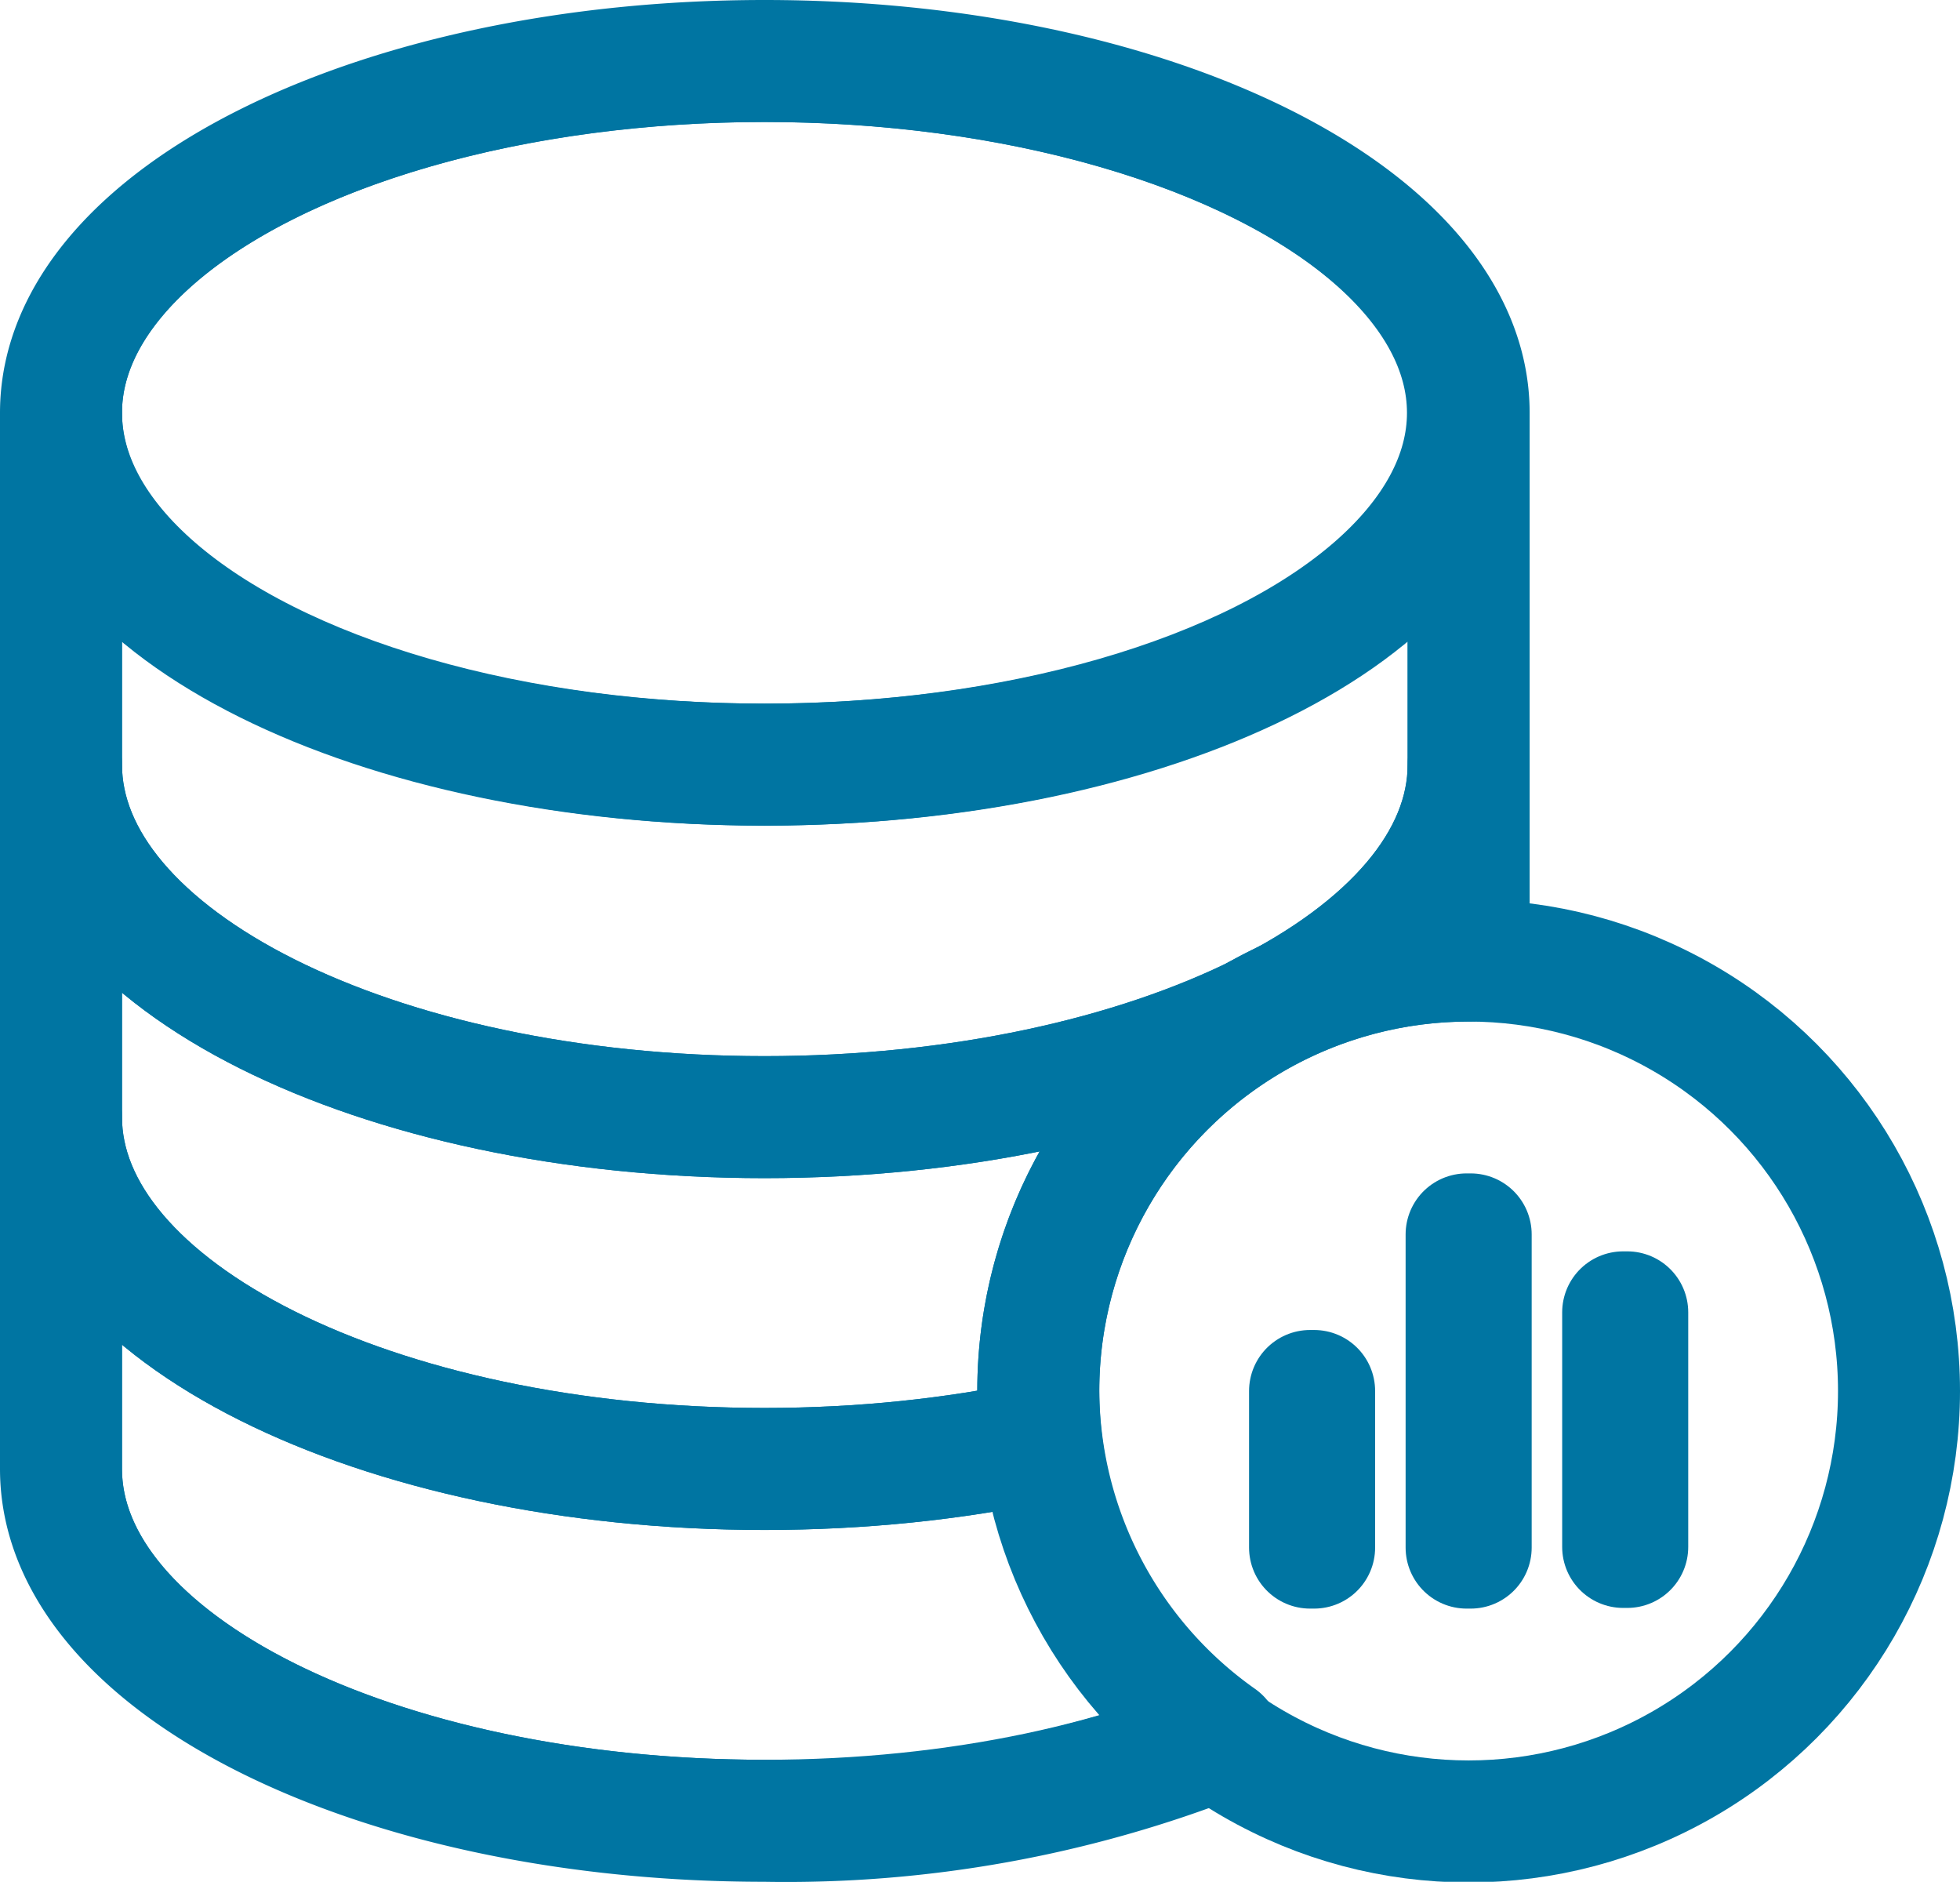 <svg xmlns="http://www.w3.org/2000/svg" xmlns:xlink="http://www.w3.org/1999/xlink" viewBox="0 0 28.92 27.76"><defs><style>.cls-1{fill:none;stroke:#0075a2;stroke-linecap:round;stroke-linejoin:round;stroke-width:1.8px;}.cls-2{clip-path:url(#clip-path);}</style><clipPath id="clip-path" transform="translate(0 0)"><path class="cls-1" d="M15.32,20.52a6.35,6.35,0,0,1,6.35-6.35V11.28h0V6.09C21.67,3.22,17,.9,11.28.9S.9,3.22.9,6.09v5.19h0v5.2h0v5.19c0,2.87,4.65,5.19,10.38,5.19A17.5,17.5,0,0,0,18,25.65,6.32,6.32,0,0,1,15.32,20.52Z"/></clipPath></defs><g id="Layer_2" data-name="Layer 2"><g id="Cloud_Svcs" data-name="Cloud Svcs"><g class="cls-2"><path class="cls-1" d="M11.28,21.67C5.55,21.67.9,19.34.9,16.48v5.19c0,2.87,4.65,5.19,10.38,5.19s10.39-2.32,10.39-5.19V16.48C21.67,19.34,17,21.67,11.28,21.67Z" transform="translate(0 0)"/><path class="cls-1" d="M11.28,16.48C5.55,16.48.9,14.15.9,11.28v5.2c0,2.86,4.65,5.19,10.38,5.19s10.39-2.33,10.39-5.19v-5.2C21.67,14.15,17,16.48,11.28,16.48Z" transform="translate(0 0)"/><path class="cls-1" d="M11.28,11.28C5.55,11.28.9,9,.9,6.09v5.19c0,2.87,4.65,5.2,10.38,5.2s10.39-2.33,10.39-5.2V6.09C21.67,9,17,11.28,11.28,11.28Z" transform="translate(0 0)"/><ellipse class="cls-1" cx="11.28" cy="6.09" rx="10.38" ry="5.19"/></g><path class="cls-1" d="M15.32,20.52a6.35,6.35,0,0,1,6.35-6.35V11.28h0V6.09C21.67,3.22,17,.9,11.28.9S.9,3.22.9,6.09v5.19h0v5.2h0v5.19c0,2.87,4.65,5.19,10.38,5.19A17.5,17.5,0,0,0,18,25.65,6.32,6.32,0,0,1,15.32,20.52Z" transform="translate(0 0)"/><circle class="cls-1" cx="21.67" cy="20.52" r="6.35"/><rect class="cls-1" x="21.64" y="18.21" width="0.06" height="4.62"/><rect class="cls-1" x="19.33" y="20.52" width="0.06" height="2.31"/><rect class="cls-1" x="23.95" y="19.36" width="0.06" height="3.46"/></g></g></svg>